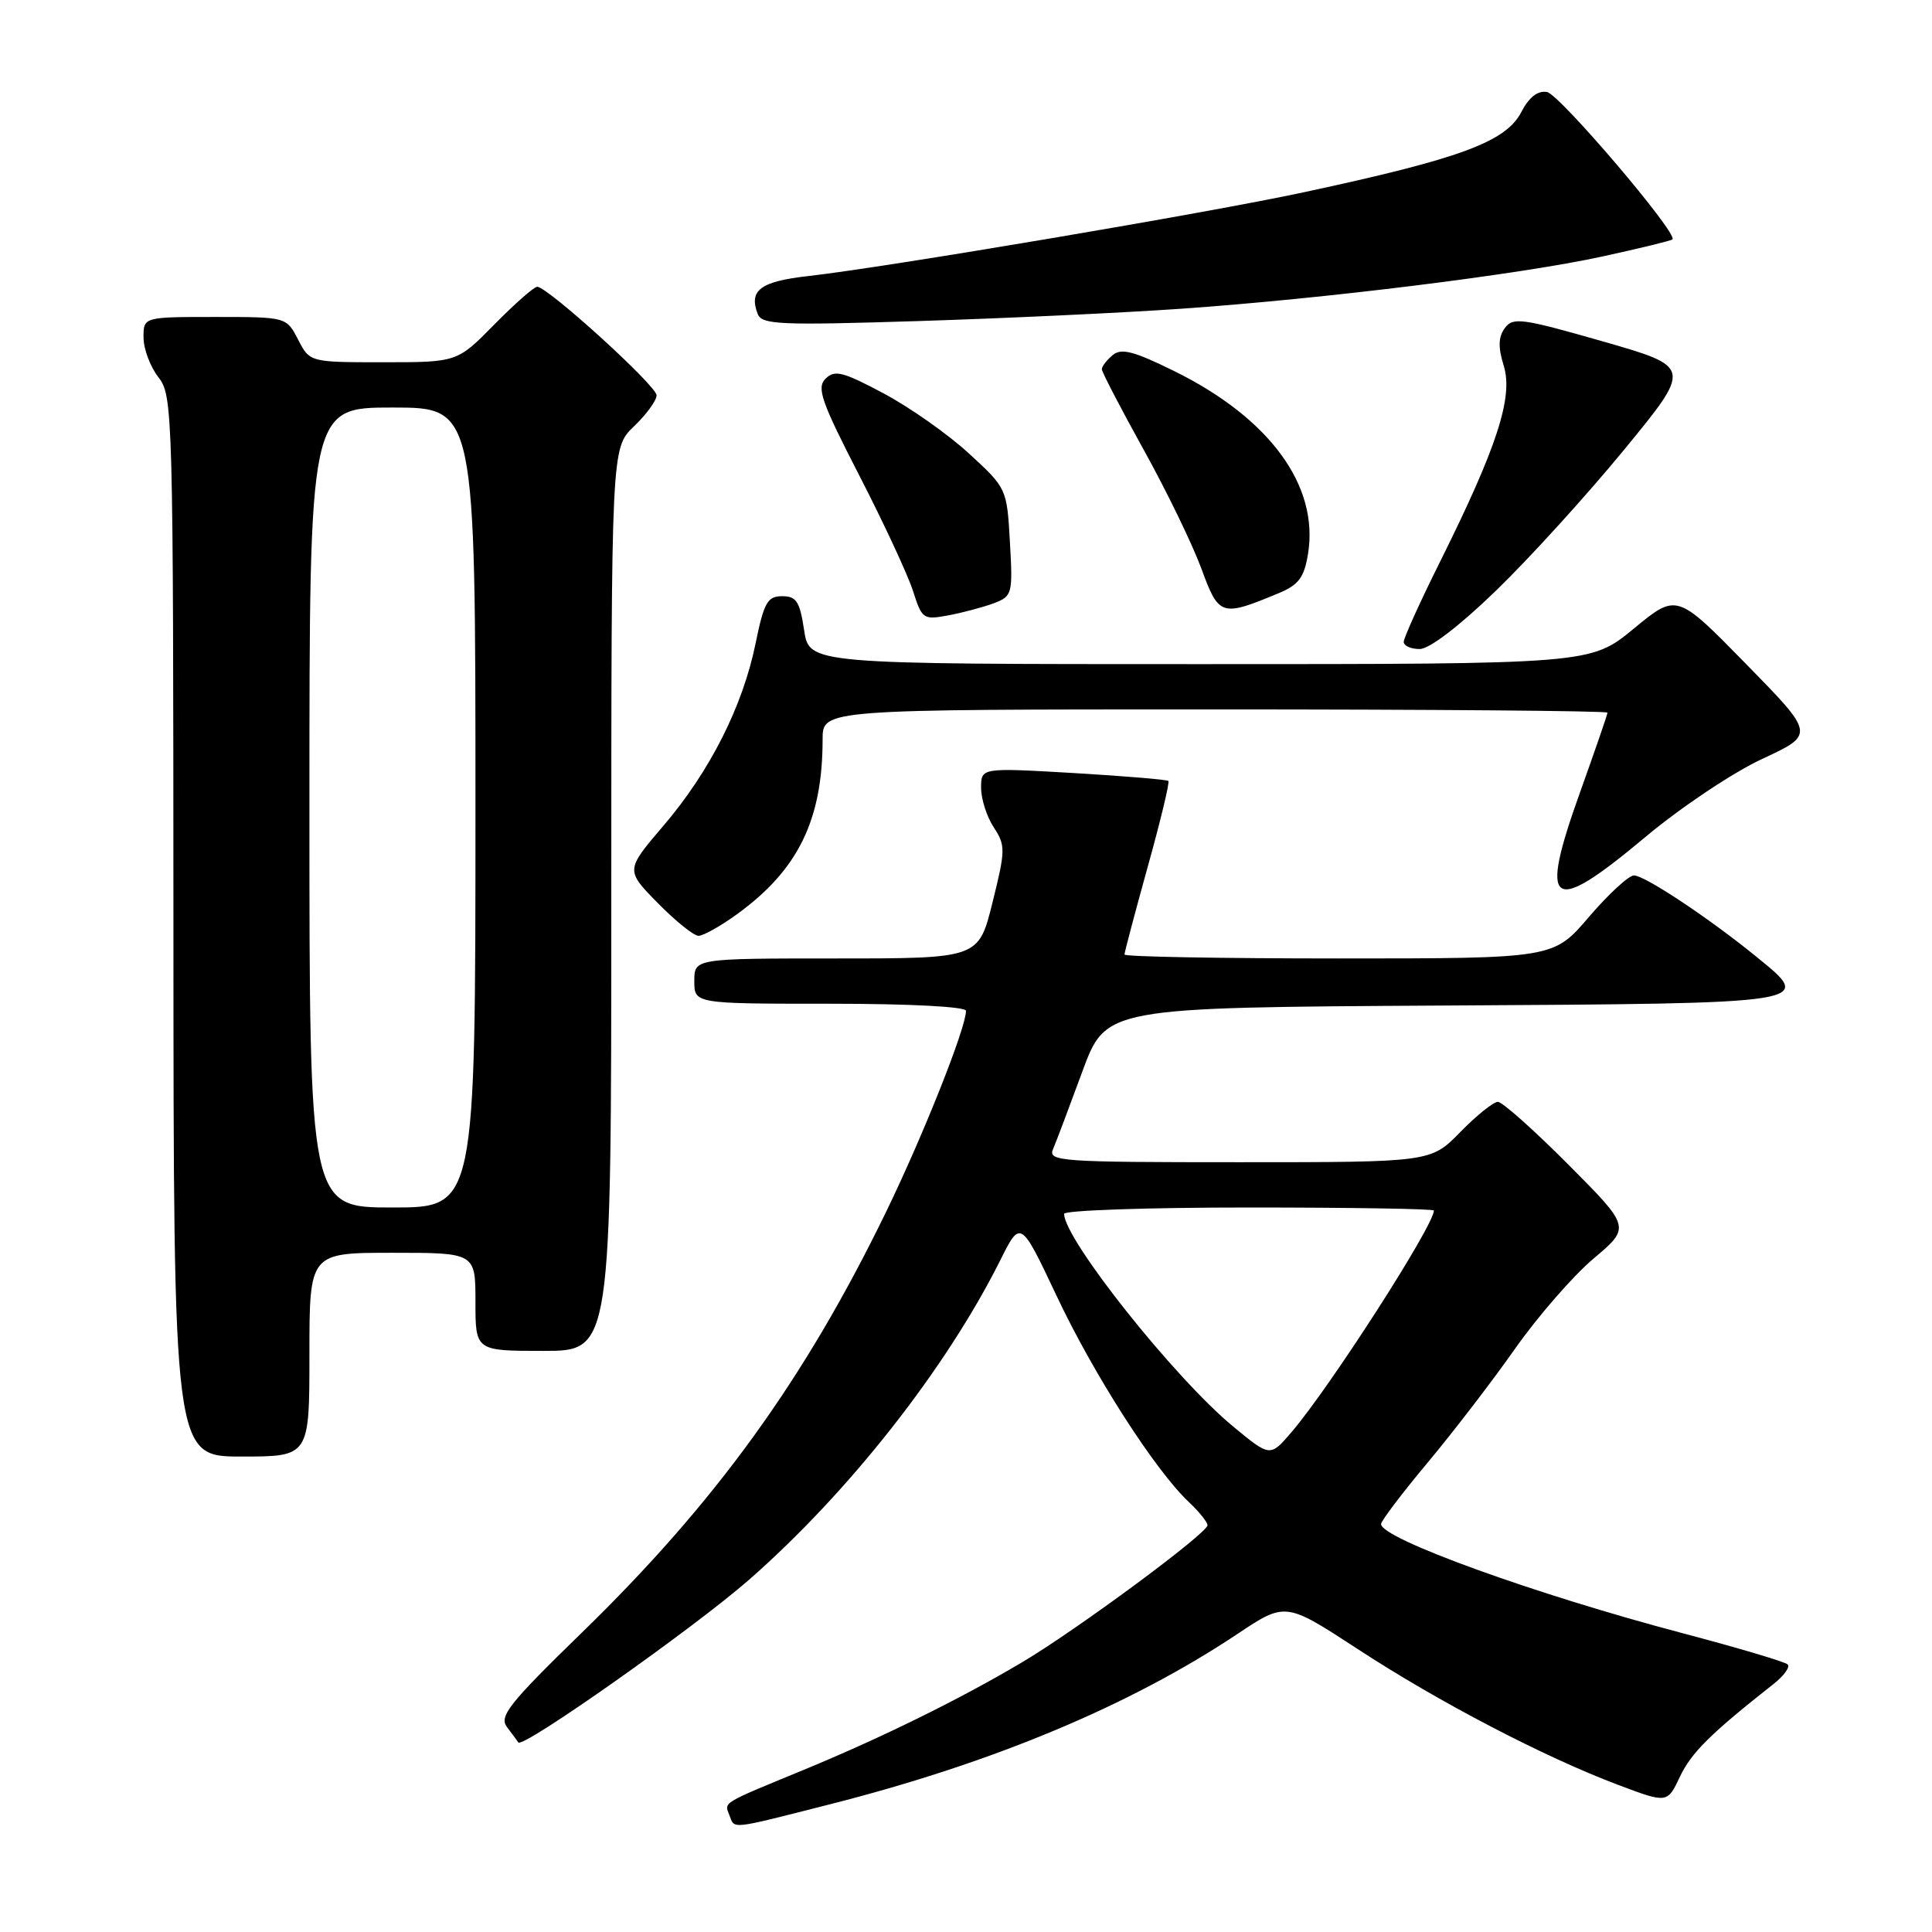 <?xml version="1.0" encoding="UTF-8" standalone="no"?>
<!DOCTYPE svg PUBLIC "-//W3C//DTD SVG 1.1//EN" "http://www.w3.org/Graphics/SVG/1.1/DTD/svg11.dtd" >
<svg xmlns="http://www.w3.org/2000/svg" xmlns:xlink="http://www.w3.org/1999/xlink" version="1.1" viewBox="0 0 256 256">
 <g >
 <path fill="currentColor"
d=" M 110.00 239.07 C 131.54 233.60 149.69 226.01 163.92 216.54 C 170.33 212.26 170.33 212.26 179.92 218.52 C 190.64 225.53 204.63 232.82 214.42 236.51 C 220.93 238.96 220.93 238.96 222.61 235.40 C 224.12 232.23 226.66 229.71 235.00 223.14 C 236.38 222.06 237.22 220.89 236.88 220.55 C 236.54 220.20 230.27 218.34 222.96 216.41 C 203.40 211.25 183.00 203.87 183.00 201.95 C 183.00 201.53 185.76 197.88 189.14 193.84 C 192.52 189.80 197.74 183.00 200.75 178.72 C 203.75 174.45 208.43 169.07 211.14 166.78 C 216.08 162.62 216.08 162.62 207.81 154.31 C 203.26 149.74 199.06 146.00 198.48 146.00 C 197.89 146.00 195.65 147.80 193.50 150.00 C 189.59 154.00 189.59 154.00 164.19 154.00 C 140.38 154.00 138.83 153.89 139.54 152.25 C 139.95 151.29 141.69 146.68 143.41 142.00 C 146.54 133.50 146.54 133.50 191.17 133.24 C 240.88 132.95 240.42 133.02 232.69 126.74 C 226.36 121.59 217.93 116.00 216.51 116.00 C 215.81 116.00 213.13 118.48 210.54 121.50 C 205.85 127.00 205.85 127.00 177.42 127.00 C 161.79 127.00 149.00 126.77 149.00 126.48 C 149.00 126.20 150.38 120.98 152.07 114.89 C 153.77 108.80 155.00 103.67 154.82 103.48 C 154.63 103.30 148.97 102.83 142.24 102.43 C 130.00 101.72 130.00 101.72 130.00 104.39 C 130.00 105.87 130.75 108.22 131.68 109.63 C 133.25 112.03 133.24 112.64 131.51 119.59 C 129.67 127.00 129.67 127.00 110.83 127.00 C 92.00 127.00 92.00 127.00 92.00 130.00 C 92.00 133.00 92.00 133.00 110.00 133.00 C 120.57 133.00 128.00 133.39 128.00 133.94 C 128.00 136.19 122.36 150.38 117.43 160.54 C 106.65 182.74 94.86 199.06 77.08 216.35 C 67.42 225.75 66.10 227.43 67.18 228.85 C 67.87 229.76 68.55 230.67 68.68 230.88 C 69.24 231.74 92.02 215.67 99.27 209.31 C 112.46 197.75 125.32 181.40 132.51 167.05 C 135.23 161.60 135.23 161.60 140.03 171.76 C 144.94 182.17 153.08 194.84 157.51 199.01 C 158.88 200.30 160.00 201.69 160.00 202.10 C 160.00 203.16 142.76 215.90 135.50 220.22 C 127.22 225.14 116.80 230.27 106.34 234.58 C 95.48 239.06 95.97 238.76 96.65 240.53 C 97.37 242.40 96.55 242.49 110.00 239.07 Z  M 41.00 179.50 C 41.00 166.00 41.00 166.00 52.00 166.00 C 63.00 166.00 63.00 166.00 63.00 172.50 C 63.00 179.00 63.00 179.00 72.00 179.00 C 81.00 179.00 81.00 179.00 81.00 119.19 C 81.00 59.37 81.00 59.37 84.00 56.50 C 85.65 54.92 87.00 53.07 87.00 52.38 C 87.00 51.12 72.57 38.00 71.18 38.00 C 70.76 38.00 68.21 40.25 65.50 43.00 C 60.58 48.00 60.58 48.00 50.81 48.00 C 41.05 48.00 41.05 48.00 39.50 45.00 C 37.95 42.00 37.95 42.00 28.47 42.00 C 19.00 42.00 19.00 42.00 19.02 44.75 C 19.03 46.26 19.92 48.62 21.00 50.00 C 22.90 52.43 22.96 54.57 22.98 122.75 C 23.00 193.00 23.00 193.00 32.00 193.00 C 41.00 193.00 41.00 193.00 41.00 179.50 Z  M 97.64 121.15 C 105.76 115.27 109.00 108.65 109.00 97.95 C 109.00 94.00 109.00 94.00 161.00 94.00 C 189.60 94.00 213.00 94.19 213.00 94.43 C 213.00 94.66 211.37 99.38 209.39 104.91 C 203.84 120.36 205.42 121.46 218.02 110.91 C 222.71 106.98 229.63 102.36 233.50 100.56 C 240.50 97.31 240.50 97.31 231.34 87.96 C 222.18 78.60 222.18 78.60 216.48 83.30 C 210.77 88.00 210.77 88.00 159.00 88.00 C 107.23 88.00 107.23 88.00 106.55 83.50 C 105.98 79.71 105.53 79.00 103.64 79.00 C 101.70 79.00 101.23 79.82 100.12 85.25 C 98.42 93.59 94.06 102.21 87.92 109.40 C 82.88 115.30 82.88 115.30 87.15 119.65 C 89.50 122.04 91.93 124.00 92.56 124.00 C 93.19 124.00 95.47 122.72 97.64 121.15 Z  M 198.24 78.25 C 202.65 73.99 210.29 65.58 215.23 59.56 C 224.20 48.63 224.20 48.63 212.39 45.24 C 201.67 42.17 200.47 42.00 199.40 43.47 C 198.53 44.65 198.49 46.00 199.26 48.49 C 200.52 52.62 198.38 59.22 190.88 74.30 C 188.19 79.69 186.00 84.53 186.00 85.05 C 186.00 85.57 186.95 86.00 188.11 86.00 C 189.40 86.00 193.39 82.95 198.24 78.25 Z  M 131.72 79.92 C 134.13 79.00 134.21 78.69 133.82 71.84 C 133.42 64.74 133.40 64.69 128.40 60.10 C 125.65 57.56 120.56 53.98 117.09 52.13 C 111.68 49.25 110.60 48.97 109.39 50.18 C 108.18 51.39 108.82 53.20 113.88 63.04 C 117.12 69.34 120.32 76.23 120.99 78.34 C 122.17 82.04 122.34 82.16 125.71 81.53 C 127.64 81.16 130.34 80.44 131.72 79.92 Z  M 169.55 78.55 C 172.09 77.48 172.82 76.48 173.32 73.39 C 174.79 64.36 168.25 55.42 155.61 49.18 C 150.24 46.53 148.59 46.10 147.44 47.05 C 146.65 47.71 146.00 48.55 146.00 48.92 C 146.00 49.29 148.48 54.07 151.52 59.55 C 154.56 65.02 158.00 72.12 159.18 75.32 C 161.52 81.69 161.80 81.78 169.55 78.55 Z  M 156.50 40.91 C 175.55 39.58 201.37 36.37 212.30 33.99 C 217.26 32.91 221.45 31.89 221.61 31.72 C 222.38 30.96 206.62 12.46 204.98 12.19 C 203.75 11.98 202.60 12.88 201.58 14.85 C 199.53 18.80 193.53 21.02 172.74 25.48 C 160.02 28.22 117.44 35.41 107.17 36.57 C 100.75 37.29 99.19 38.45 100.40 41.60 C 100.94 43.02 103.30 43.12 121.76 42.54 C 133.16 42.18 148.80 41.45 156.50 40.91 Z  M 163.40 189.02 C 155.63 182.60 141.00 164.20 141.00 160.84 C 141.00 160.38 152.03 160.00 165.50 160.00 C 178.97 160.00 190.00 160.18 190.00 160.40 C 190.00 162.39 176.20 183.86 171.12 189.78 C 168.30 193.07 168.30 193.07 163.40 189.02 Z  M 41.00 107.00 C 41.00 54.00 41.00 54.00 52.00 54.00 C 63.00 54.00 63.00 54.00 63.00 107.00 C 63.00 160.00 63.00 160.00 52.00 160.00 C 41.00 160.00 41.00 160.00 41.00 107.00 Z "/>
</g>
</svg>